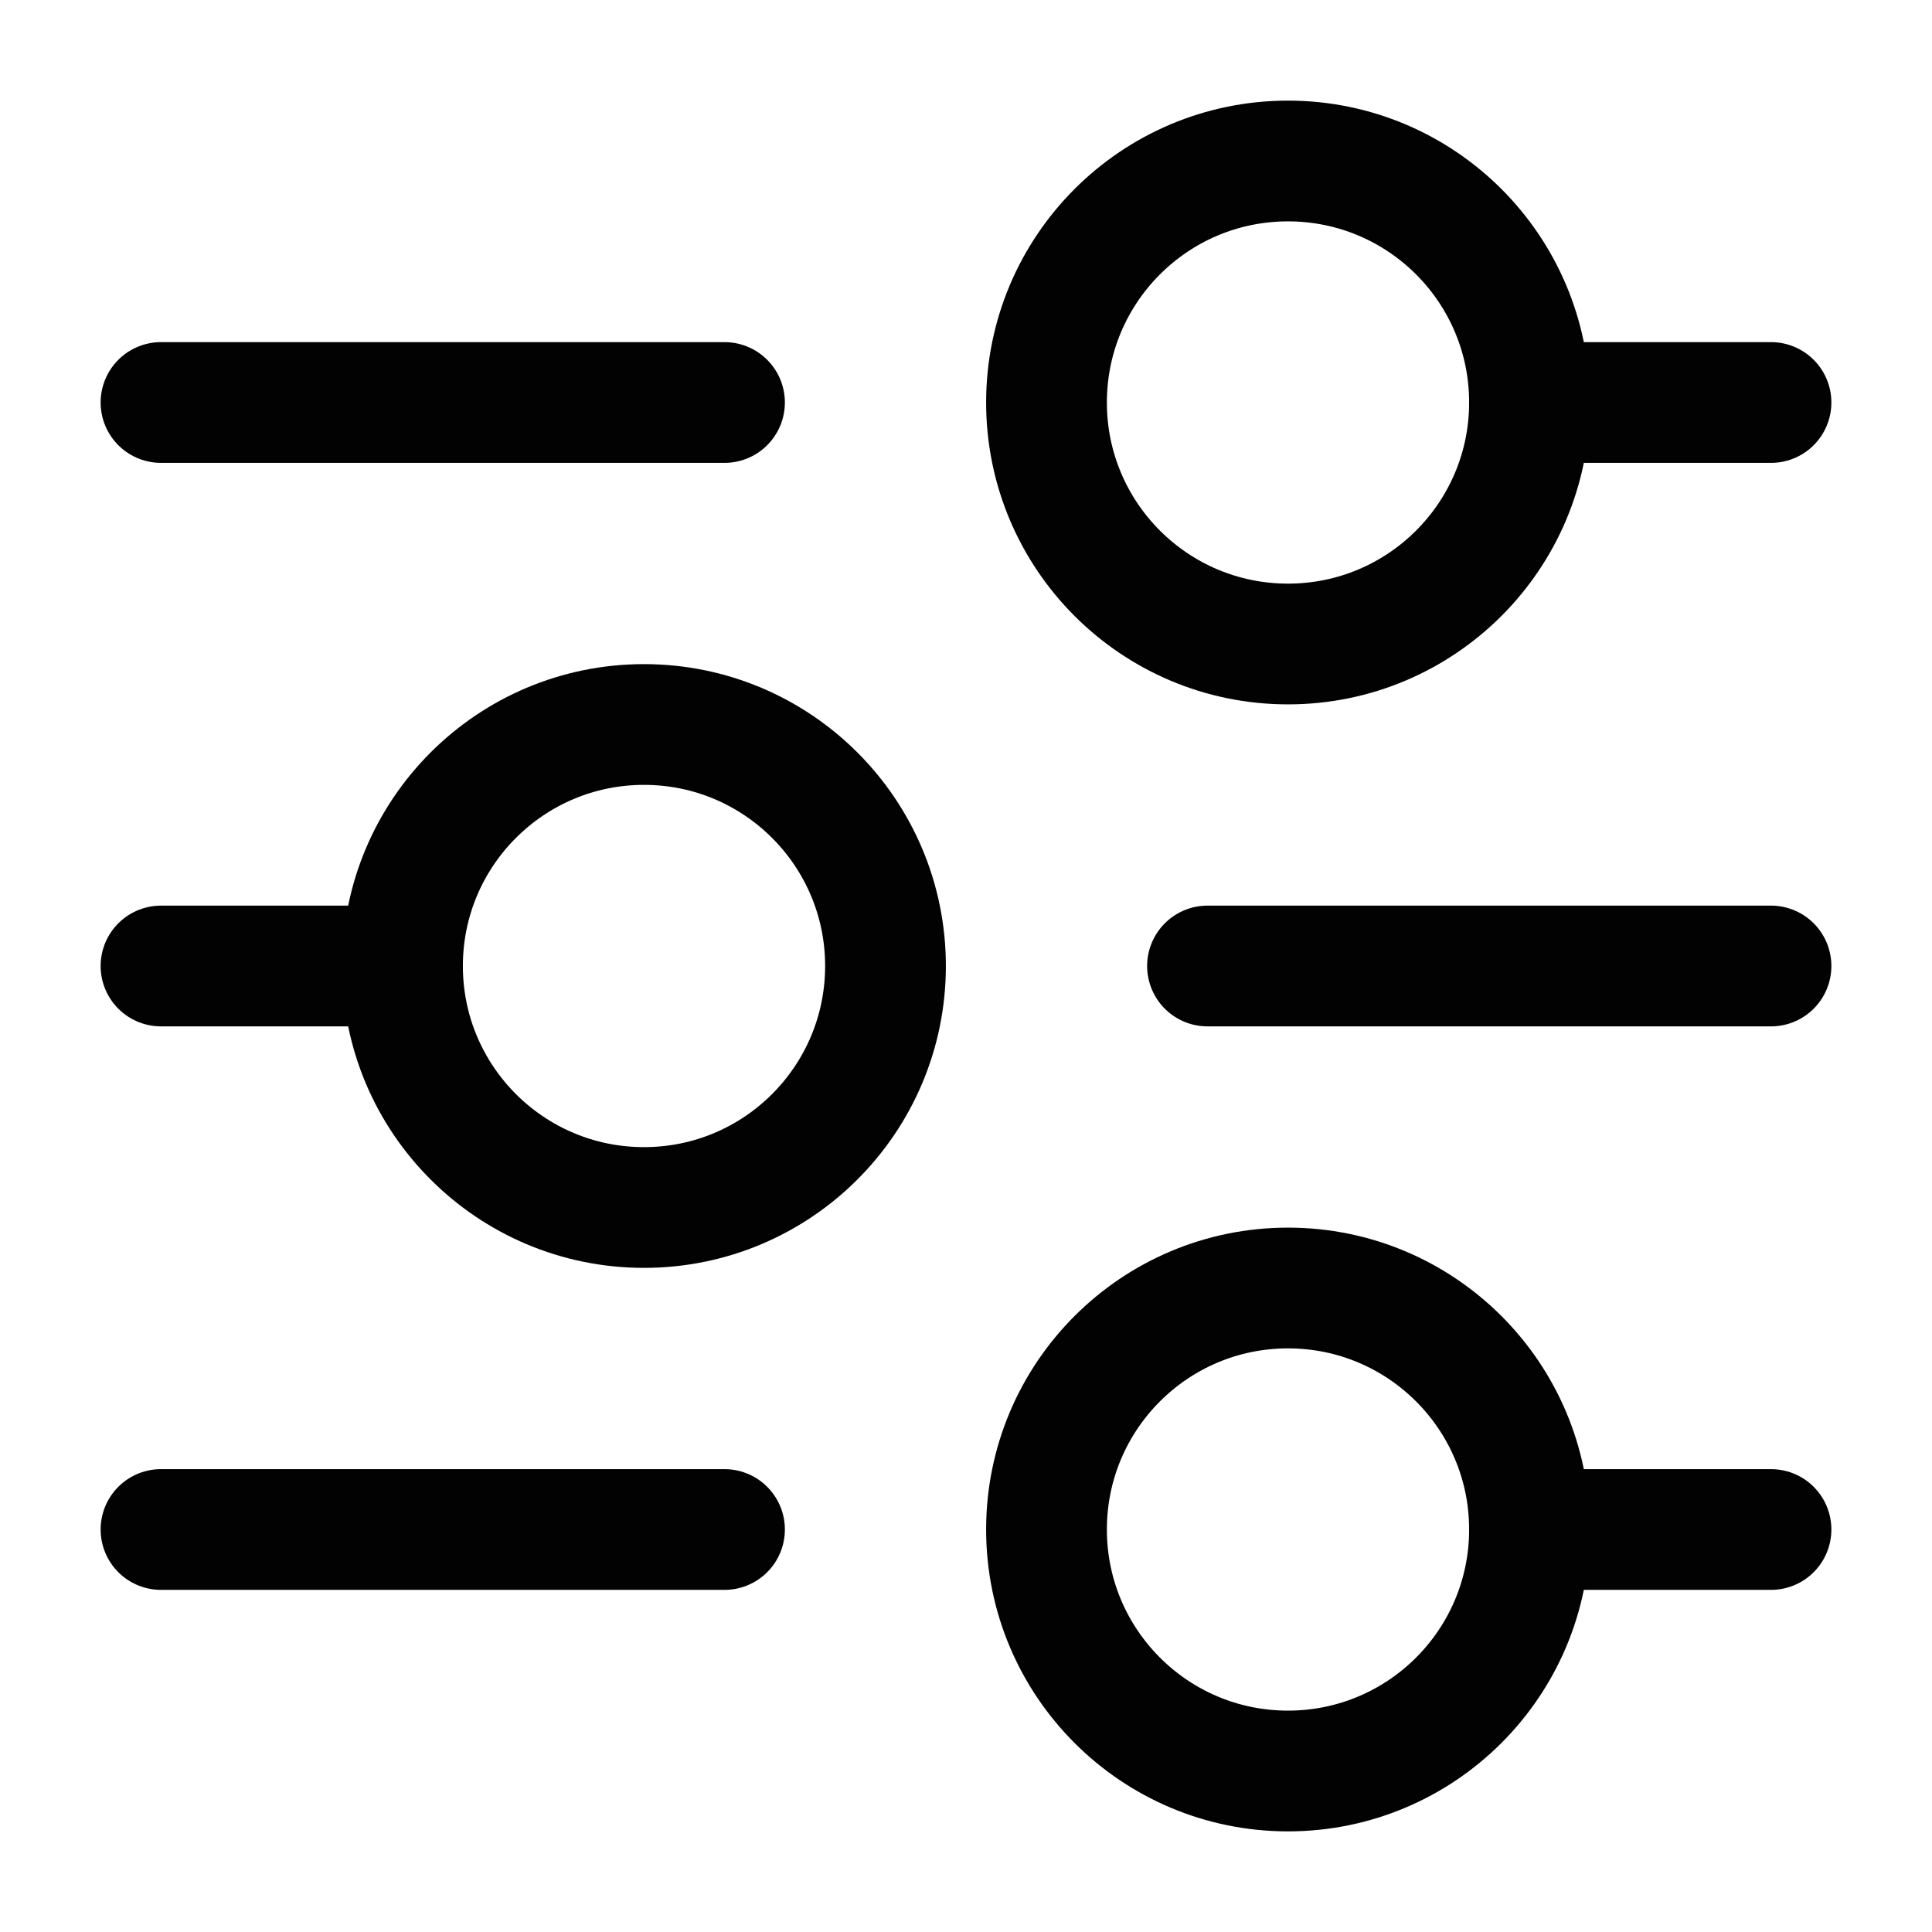 <svg width="24" height="24" viewBox="0 0 24 24" fill="none" xmlns="http://www.w3.org/2000/svg">
<path d="M2 5L9 5" stroke="#020203" stroke-width="1.5" stroke-linecap="round"/>
<path d="M2 19L9 19" stroke="#020203" stroke-width="1.5" stroke-linecap="round"/>
<path d="M15 12L22 12" stroke="#020203" stroke-width="1.5" stroke-linecap="round"/>
<path d="M19 5L22 5" stroke="#020203" stroke-width="1.5" stroke-linecap="round"/>
<path d="M19 19L22 19" stroke="#020203" stroke-width="1.5" stroke-linecap="round"/>
<path d="M2 12L5 12" stroke="#020203" stroke-width="1.5" stroke-linecap="round"/>
<path d="M16 2C14.343 2 13 3.343 13 5C13 6.657 14.343 8 16 8C17.657 8 19 6.657 19 5C19 3.343 17.657 2 16 2Z" stroke="#020203" stroke-width="1.5" stroke-linecap="round"/>
<path d="M16 16C14.343 16 13 17.343 13 19C13 20.657 14.343 22 16 22C17.657 22 19 20.657 19 19C19 17.343 17.657 16 16 16Z" stroke="#020203" stroke-width="1.5" stroke-linecap="round"/>
<path d="M8 9C6.343 9 5 10.343 5 12C5 13.657 6.343 15 8 15C9.657 15 11 13.657 11 12C11 10.343 9.657 9 8 9Z" stroke="#020203" stroke-width="1.5" stroke-linecap="round"/>
</svg>
